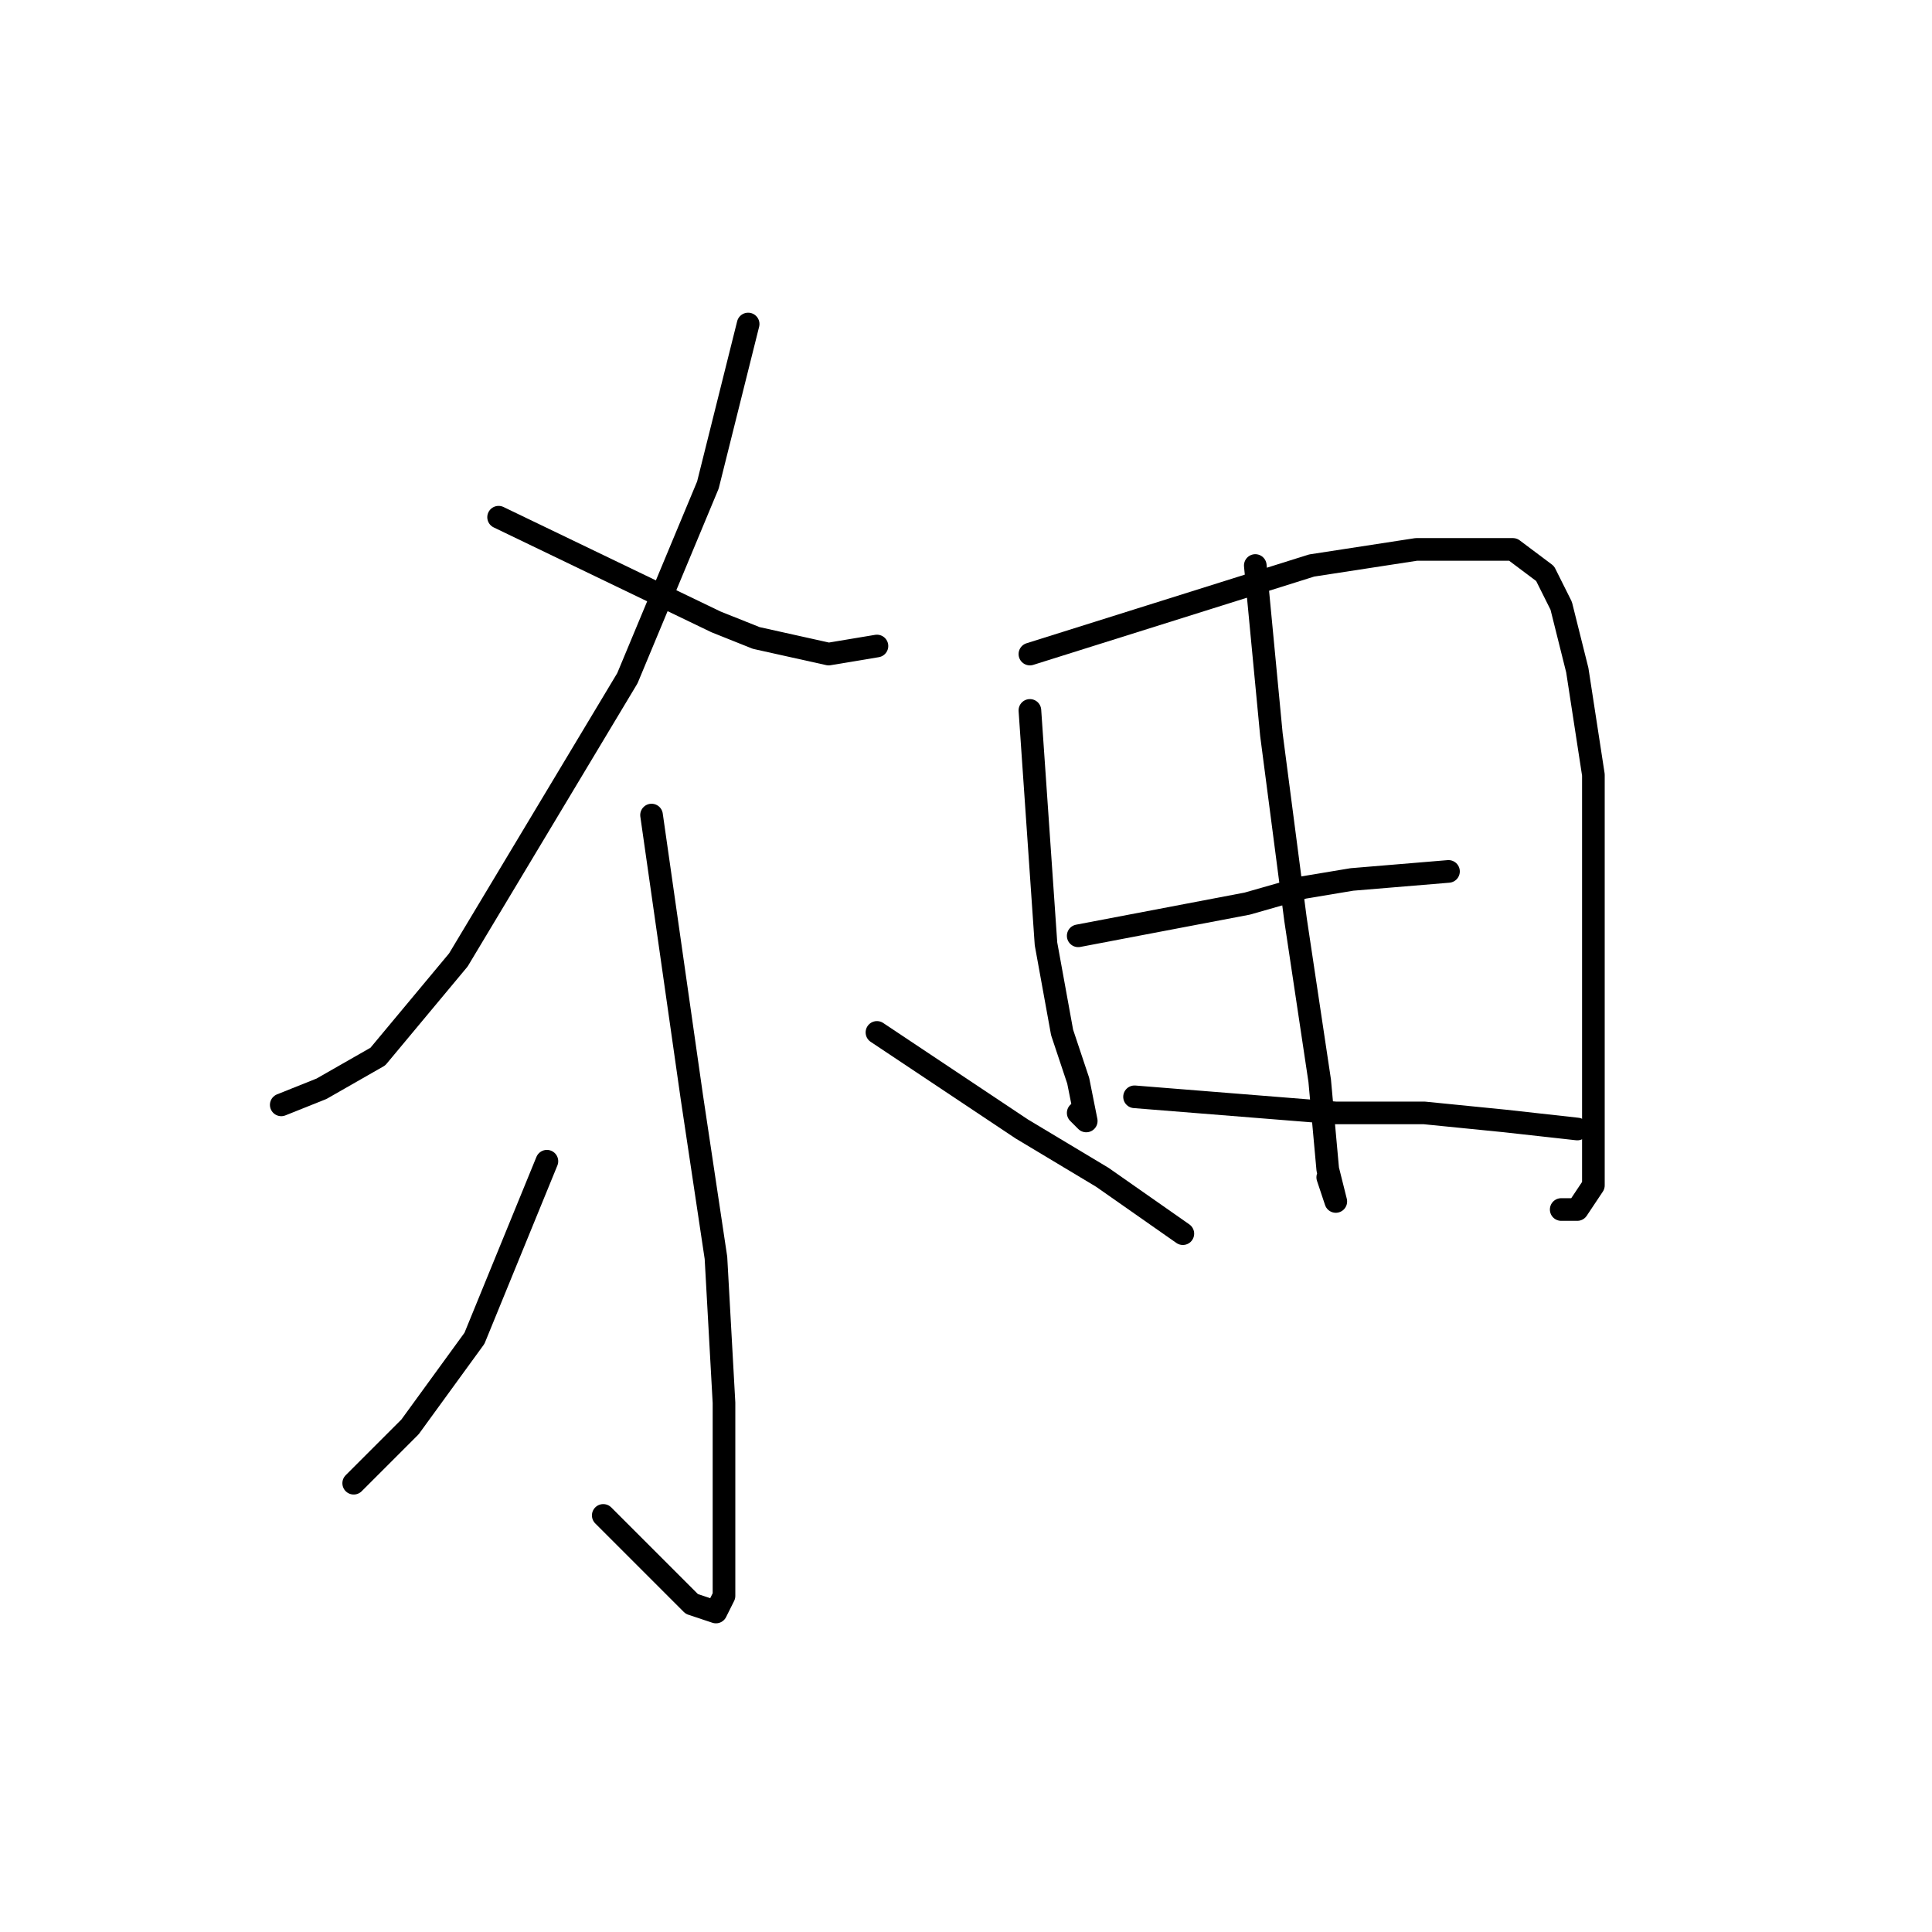 <?xml version="1.0" standalone="no"?>
    <svg width="256" height="256" xmlns="http://www.w3.org/2000/svg" version="1.1">
    <polyline stroke="black" stroke-width="3" stroke-linecap="round" fill="transparent" stroke-linejoin="round" points="99.133 42.933 93.8 64.267 83.133 89.867 60.733 127.2 50.067 140 42.6 144.267 37.267 146.4 37.267 146.4 " />
        <polyline stroke="black" stroke-width="3" stroke-linecap="round" fill="transparent" stroke-linejoin="round" points="66.067 68.533 94.867 82.4 100.2 84.533 109.8 86.667 116.2 85.6 116.2 85.6 " />
        <polyline stroke="black" stroke-width="3" stroke-linecap="round" fill="transparent" stroke-linejoin="round" points="86.333 108 91.667 145.333 94.867 166.667 95.933 185.867 95.933 197.6 95.933 202.933 95.933 211.467 94.867 213.6 91.667 212.533 79.933 200.8 79.933 200.8 " />
        <polyline stroke="black" stroke-width="3" stroke-linecap="round" fill="transparent" stroke-linejoin="round" points="72.467 153.867 62.867 177.333 54.333 189.067 46.867 196.533 46.867 196.533 " />
        <polyline stroke="black" stroke-width="3" stroke-linecap="round" fill="transparent" stroke-linejoin="round" points="116.2 136.8 135.4 149.6 146.067 156 156.733 163.467 156.733 163.467 " />
        <polyline stroke="black" stroke-width="3" stroke-linecap="round" fill="transparent" stroke-linejoin="round" points="136.467 94.133 138.6 125.067 140.733 136.8 142.867 143.2 143.933 148.533 142.867 147.467 142.867 147.467 " />
        <polyline stroke="black" stroke-width="3" stroke-linecap="round" fill="transparent" stroke-linejoin="round" points="136.467 86.667 173.8 74.933 187.667 72.8 194.067 72.8 200.467 72.8 204.733 76 206.867 80.267 209 88.8 211.133 102.667 211.133 124 211.133 143.2 211.133 157.067 209 160.267 206.867 160.267 206.867 160.267 " />
        <polyline stroke="black" stroke-width="3" stroke-linecap="round" fill="transparent" stroke-linejoin="round" points="166.333 74.933 168.467 97.333 171.667 121.867 174.867 143.2 175.933 154.933 177 159.2 175.933 156 175.933 156 " />
        <polyline stroke="black" stroke-width="3" stroke-linecap="round" fill="transparent" stroke-linejoin="round" points="142.867 124 165.267 119.733 172.733 117.6 179.133 116.533 191.933 115.467 191.933 115.467 " />
        <polyline stroke="black" stroke-width="3" stroke-linecap="round" fill="transparent" stroke-linejoin="round" points="150.333 145.333 177 147.467 188.733 147.467 199.4 148.533 209 149.6 209 149.6 " />
        </svg>